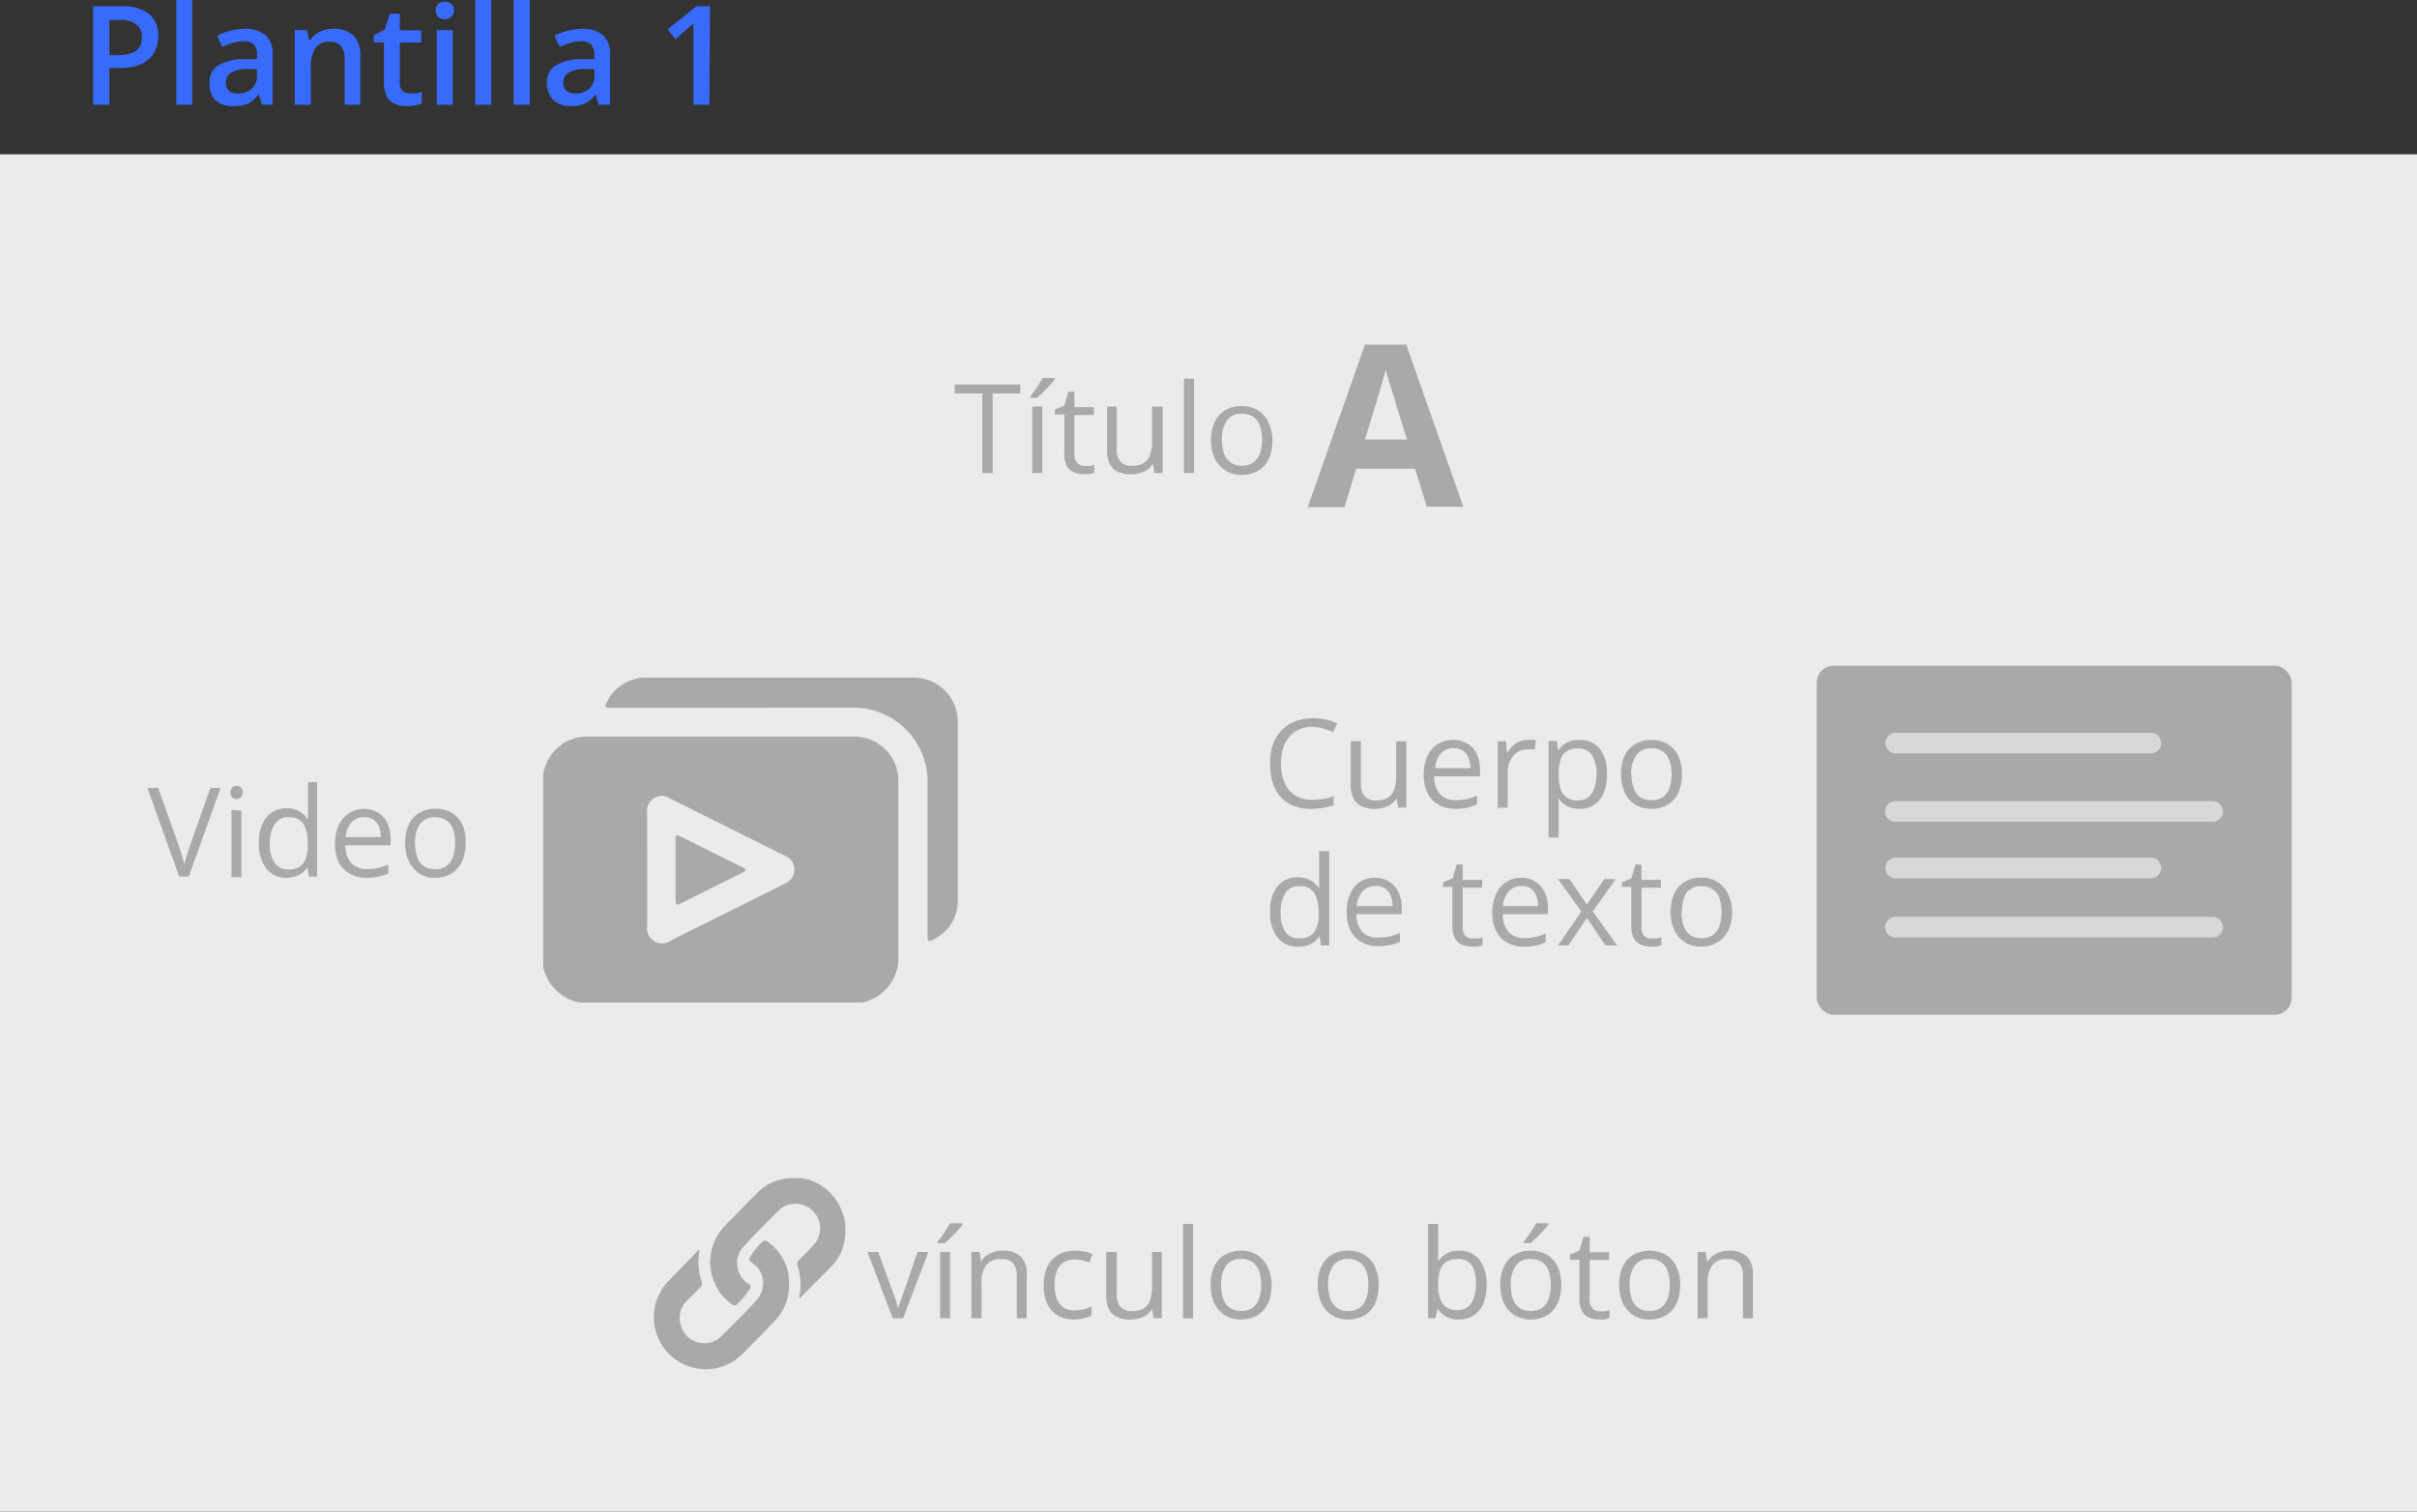 <svg xmlns="http://www.w3.org/2000/svg" viewBox="0 0 175.31 109.65"><rect x="0" y="0" width="175.31" height="109.65" fill="#333333" stroke="none"/><defs><style>.cls-1{fill:#ebebeb;}.cls-2{fill:#a8a9aa;}.cls-3{fill:#d8d8d8;}.cls-4{fill:#386bfb;}</style></defs><g id="Capa_2" data-name="Capa 2"><g id="Capa_1-2" data-name="Capa 1"><rect class="cls-1" y="11.19" width="175.31" height="98.46"/><path class="cls-2" d="M16,57.15l-2.31,6.43H13l-2.31-6.43h.78l1.51,4.24.16.48c.05.16.09.31.13.45s.07.28.1.42c0-.14.06-.28.1-.42s.08-.3.13-.45.11-.32.17-.5l1.49-4.22Z"/><path class="cls-2" d="M17.16,57a.45.45,0,0,1,.31.12.48.48,0,0,1,.13.36.49.49,0,0,1-.13.36.45.45,0,0,1-.31.12.45.45,0,0,1-.32-.12.49.49,0,0,1-.12-.36.47.47,0,0,1,.12-.36A.45.45,0,0,1,17.16,57Zm.35,1.8v4.82h-.72V58.76Z"/><path class="cls-2" d="M20.77,63.67A1.81,1.81,0,0,1,19.32,63a2.8,2.8,0,0,1-.53-1.85,2.83,2.83,0,0,1,.54-1.88,1.84,1.84,0,0,1,1.45-.64,1.92,1.92,0,0,1,.67.11,1.29,1.29,0,0,1,.49.27,1.57,1.57,0,0,1,.35.38h.05c0-.09,0-.21,0-.37s0-.29,0-.39V56.74H23v6.84h-.59l-.11-.69h0a1.41,1.41,0,0,1-.34.39,1.62,1.62,0,0,1-.5.28A2,2,0,0,1,20.77,63.67Zm.12-.61A1.27,1.27,0,0,0,22,62.62a2.24,2.24,0,0,0,.32-1.31v-.13a2.74,2.74,0,0,0-.3-1.41,1.21,1.21,0,0,0-1.11-.49,1.11,1.11,0,0,0-1,.52,2.58,2.58,0,0,0-.34,1.41,2.43,2.43,0,0,0,.34,1.37A1.13,1.13,0,0,0,20.89,63.06Z"/><path class="cls-2" d="M26.42,58.67a2,2,0,0,1,1,.28,1.73,1.73,0,0,1,.68.76,2.73,2.73,0,0,1,.23,1.14v.46H25.05a1.92,1.92,0,0,0,.42,1.29,1.49,1.49,0,0,0,1.15.44,3.27,3.27,0,0,0,.81-.08,4.51,4.51,0,0,0,.73-.25v.64a3.38,3.38,0,0,1-.72.24,4.16,4.16,0,0,1-.85.08,2.49,2.49,0,0,1-1.21-.29,2,2,0,0,1-.8-.83,2.89,2.89,0,0,1-.28-1.34,3.13,3.13,0,0,1,.26-1.35A2,2,0,0,1,25.3,59,2,2,0,0,1,26.42,58.67Zm0,.6a1.21,1.21,0,0,0-.93.38,1.89,1.89,0,0,0-.42,1.07h2.55a2,2,0,0,0-.13-.76,1.25,1.25,0,0,0-.39-.51A1.21,1.21,0,0,0,26.41,59.27Z"/><path class="cls-2" d="M33.77,61.16a3.43,3.43,0,0,1-.15,1.06,2.27,2.27,0,0,1-.45.79,2,2,0,0,1-.7.49,2.45,2.45,0,0,1-.93.17,2.26,2.26,0,0,1-.88-.17A2.16,2.16,0,0,1,30,63a2.43,2.43,0,0,1-.45-.79,3.15,3.15,0,0,1-.16-1.06,3.1,3.1,0,0,1,.27-1.35,1.83,1.83,0,0,1,.76-.84,2.29,2.29,0,0,1,1.19-.3,2.2,2.2,0,0,1,1.16.3,2.05,2.05,0,0,1,.77.85A3,3,0,0,1,33.77,61.16Zm-3.67,0a3.06,3.06,0,0,0,.16,1,1.4,1.4,0,0,0,.47.66,1.43,1.43,0,0,0,.83.23,1.39,1.39,0,0,0,.82-.23,1.36,1.36,0,0,0,.48-.66,3.07,3.07,0,0,0,.15-1,3,3,0,0,0-.15-1,1.28,1.28,0,0,0-.48-.65,1.41,1.41,0,0,0-.83-.23,1.27,1.27,0,0,0-1.1.5A2.37,2.37,0,0,0,30.1,61.16Z"/><path class="cls-2" d="M72,34.31h-.75V28.54h-2v-.65H74v.65H72Z"/><path class="cls-2" d="M76.51,27.42v.08a3.83,3.83,0,0,1-.24.31c-.1.12-.22.24-.34.37s-.25.26-.37.37-.24.22-.34.31h-.49v-.11c.09-.11.19-.24.3-.4s.23-.32.33-.48.19-.32.26-.45Zm-.91,6.89h-.73V29.49h.73Z"/><path class="cls-2" d="M78.69,33.8a2.31,2.31,0,0,0,.37,0,1.53,1.53,0,0,0,.31-.08v.57a1.51,1.51,0,0,1-.35.1,3.42,3.42,0,0,1-.44,0,1.75,1.75,0,0,1-.7-.14,1.08,1.08,0,0,1-.5-.45,1.82,1.82,0,0,1-.18-.89V30.06h-.69v-.35l.69-.29.29-1h.44v1.11h1.41v.57H77.93V32.9a1,1,0,0,0,.21.68A.71.71,0,0,0,78.69,33.8Z"/><path class="cls-2" d="M84.33,29.49v4.82h-.6l-.11-.68h0a1.57,1.57,0,0,1-.38.43,1.67,1.67,0,0,1-.54.25,2.18,2.18,0,0,1-.63.09,2.13,2.13,0,0,1-1-.19,1.23,1.23,0,0,1-.58-.57,2.21,2.21,0,0,1-.19-1V29.49H81V32.6a1.22,1.22,0,0,0,.28.89,1.07,1.07,0,0,0,.83.3,1.62,1.62,0,0,0,.85-.2,1.12,1.12,0,0,0,.46-.6,3,3,0,0,0,.14-1V29.49Z"/><path class="cls-2" d="M86.6,34.31h-.73V27.47h.73Z"/><path class="cls-2" d="M92.29,31.89A3.43,3.43,0,0,1,92.14,33a2.12,2.12,0,0,1-.45.79,1.85,1.85,0,0,1-.7.49,2.45,2.45,0,0,1-.93.17,2.3,2.3,0,0,1-.88-.17,2,2,0,0,1-.7-.49A2.43,2.43,0,0,1,88,33a3.42,3.42,0,0,1-.16-1.06,3,3,0,0,1,.27-1.34,1.88,1.88,0,0,1,.77-.85,2.26,2.26,0,0,1,1.19-.29,2.19,2.19,0,0,1,1.15.29,2.05,2.05,0,0,1,.77.85A3,3,0,0,1,92.29,31.89Zm-3.66,0a3,3,0,0,0,.15,1,1.36,1.36,0,0,0,.48.66,1.37,1.37,0,0,0,.82.23,1.43,1.43,0,0,0,.83-.23,1.4,1.4,0,0,0,.47-.66,3,3,0,0,0,.16-1,2.93,2.93,0,0,0-.16-1,1.33,1.33,0,0,0-.47-.65,1.43,1.43,0,0,0-.83-.23,1.25,1.25,0,0,0-1.1.5A2.3,2.3,0,0,0,88.63,31.89Z"/><path class="cls-2" d="M103.49,36.75,102.64,34H98.37l-.85,2.79H94.85L99,25h3l4.14,11.76Zm-1.44-4.87-.85-2.72c0-.18-.12-.42-.21-.7l-.27-.88c-.08-.29-.16-.55-.21-.77-.05.22-.13.49-.22.81s-.18.63-.27.92-.14.49-.18.62L99,31.88Z"/><path class="cls-2" d="M39.4,70.14V56.07c.05-.15.09-.3.14-.45a3.2,3.2,0,0,1,3-2.19H62a3.19,3.19,0,0,1,3.16,3.16q0,6.52,0,13a2.66,2.66,0,0,1-.12.79,3.3,3.3,0,0,1-2.52,2.34H42A3.38,3.38,0,0,1,39.4,70.14Zm7.54-7.07c0,1.35,0,2.7,0,4.05a1.11,1.11,0,0,0,1.74,1.1c.78-.44,1.59-.8,2.39-1.2l5.85-2.92a1.09,1.09,0,0,0,.69-1,1,1,0,0,0-.63-1l-8.48-4.23a.94.94,0,0,0-.68-.12A1.08,1.08,0,0,0,46.94,59C46.93,60.35,46.94,61.71,46.94,63.07Z"/><path class="cls-2" d="M53.12,51.34H44.34c-.49,0-.53,0-.29-.47a3.12,3.12,0,0,1,2.83-1.72H66.25a3.21,3.21,0,0,1,3.22,3.22c0,4.31,0,8.62,0,12.93a3.08,3.08,0,0,1-1.72,2.82c-.41.23-.47.19-.47-.27,0-3.66,0-7.32,0-11a5.38,5.38,0,0,0-5.49-5.52C58.89,51.33,56,51.34,53.12,51.34Z"/><path class="cls-2" d="M49,63.08c0-.74,0-1.48,0-2.21,0-.28.07-.34.33-.21l4.55,2.27c.08,0,.19.07.19.17s-.1.13-.18.17l-4.58,2.29c-.25.13-.31,0-.31-.2C49,64.6,49,63.84,49,63.08Z"/><path class="cls-2" d="M95.25,52.72a2.4,2.4,0,0,0-1,.18,1.83,1.83,0,0,0-.72.53,2.47,2.47,0,0,0-.46.83,3.74,3.74,0,0,0-.16,1.1,3.58,3.58,0,0,0,.26,1.41,2.07,2.07,0,0,0,.75.92,2.36,2.36,0,0,0,1.26.32,4.14,4.14,0,0,0,.81-.07c.26,0,.5-.11.74-.18v.65a4.22,4.22,0,0,1-.74.19,5.81,5.81,0,0,1-.91.07,3.07,3.07,0,0,1-1.64-.41,2.48,2.48,0,0,1-1-1.15,4.44,4.44,0,0,1-.32-1.75,4.1,4.1,0,0,1,.2-1.34,3.05,3.05,0,0,1,.6-1,2.62,2.62,0,0,1,1-.68,3.36,3.36,0,0,1,1.31-.24,4.11,4.11,0,0,1,.94.1,3.29,3.29,0,0,1,.82.27l-.3.64a4.05,4.05,0,0,0-.67-.25A2.92,2.92,0,0,0,95.25,52.72Z"/><path class="cls-2" d="M102,53.76v4.82h-.59l-.11-.68h0a1.31,1.31,0,0,1-.39.42,1.54,1.54,0,0,1-.53.26,2.18,2.18,0,0,1-.63.09,2.28,2.28,0,0,1-1-.19,1.19,1.19,0,0,1-.58-.57,2.21,2.21,0,0,1-.2-1V53.76h.74v3.1a1.27,1.27,0,0,0,.27.9,1.08,1.08,0,0,0,.83.3,1.63,1.63,0,0,0,.86-.2,1.22,1.22,0,0,0,.46-.6,3,3,0,0,0,.14-1V53.76Z"/><path class="cls-2" d="M105.44,53.67a1.87,1.87,0,0,1,1,.28,1.73,1.73,0,0,1,.68.76,2.73,2.73,0,0,1,.23,1.14v.46h-3.33a1.92,1.92,0,0,0,.42,1.29,1.53,1.53,0,0,0,1.16.44,4,4,0,0,0,.81-.08,4.76,4.76,0,0,0,.72-.25v.64a3.38,3.38,0,0,1-.72.24,4.13,4.13,0,0,1-.84.08,2.5,2.5,0,0,1-1.22-.29,2,2,0,0,1-.8-.83,2.89,2.89,0,0,1-.28-1.34,3.13,3.13,0,0,1,.26-1.35,2,2,0,0,1,.74-.88A2.07,2.07,0,0,1,105.44,53.67Zm0,.6a1.21,1.21,0,0,0-.93.38,1.79,1.79,0,0,0-.41,1.07h2.55a2.19,2.19,0,0,0-.14-.76,1.25,1.25,0,0,0-.39-.51A1.19,1.19,0,0,0,105.43,54.27Z"/><path class="cls-2" d="M110.83,53.67l.3,0,.28,0-.09.68-.26,0-.28,0a1.35,1.35,0,0,0-1,.45,1.72,1.72,0,0,0-.31.53,2,2,0,0,0-.11.67v2.59h-.73V53.76h.6l.08.89h0a2.13,2.13,0,0,1,.36-.49,1.42,1.42,0,0,1,.49-.35A1.38,1.38,0,0,1,110.83,53.67Z"/><path class="cls-2" d="M114.58,53.67a1.82,1.82,0,0,1,1.44.62,2.86,2.86,0,0,1,.53,1.87,3.48,3.48,0,0,1-.24,1.38,1.8,1.8,0,0,1-1.75,1.13,2,2,0,0,1-.67-.11,1.42,1.42,0,0,1-.5-.27,2,2,0,0,1-.34-.37h0c0,.11,0,.25,0,.41s0,.3,0,.42v2h-.73v-7h.6l.1.71h0a2.12,2.12,0,0,1,.34-.4,1.53,1.53,0,0,1,.5-.29A2,2,0,0,1,114.58,53.67Zm-.13.62a1.46,1.46,0,0,0-.8.19,1.06,1.06,0,0,0-.45.58,3.24,3.24,0,0,0-.15,1v.14a3.8,3.8,0,0,0,.13,1,1.21,1.21,0,0,0,.45.64,1.36,1.36,0,0,0,.83.22,1.16,1.16,0,0,0,.75-.24,1.37,1.37,0,0,0,.44-.68,3,3,0,0,0,.15-1,2.47,2.47,0,0,0-.33-1.36A1.14,1.14,0,0,0,114.45,54.29Z"/><path class="cls-2" d="M122,56.16a3.42,3.42,0,0,1-.16,1.06,2.25,2.25,0,0,1-.44.79,2.06,2.06,0,0,1-.7.49,2.52,2.52,0,0,1-.93.17,2.35,2.35,0,0,1-.89-.17,2,2,0,0,1-.69-.49,2.12,2.12,0,0,1-.45-.79,3.15,3.15,0,0,1-.16-1.06,3.07,3.07,0,0,1,.26-1.35,1.91,1.91,0,0,1,.77-.84,2.26,2.26,0,0,1,1.19-.3,2.17,2.17,0,0,1,1.15.3,2,2,0,0,1,.77.85A2.91,2.91,0,0,1,122,56.16Zm-3.67,0a2.82,2.82,0,0,0,.16,1,1.34,1.34,0,0,0,.47.66,1.59,1.59,0,0,0,1.65,0,1.42,1.42,0,0,0,.48-.66,3.07,3.07,0,0,0,.15-1,3,3,0,0,0-.15-1,1.34,1.34,0,0,0-.48-.65,1.41,1.41,0,0,0-.83-.23,1.25,1.25,0,0,0-1.1.5A2.37,2.37,0,0,0,118.31,56.16Z"/><path class="cls-2" d="M94.11,68.67A1.81,1.81,0,0,1,92.66,68a2.8,2.8,0,0,1-.53-1.85,2.83,2.83,0,0,1,.54-1.88,1.84,1.84,0,0,1,1.45-.64,1.92,1.92,0,0,1,.67.11,1.43,1.43,0,0,1,.49.26,1.82,1.82,0,0,1,.35.39h.05c0-.09,0-.22,0-.37s0-.29,0-.39V61.74h.73v6.84h-.59l-.11-.69h0a1.41,1.41,0,0,1-.34.39,1.62,1.62,0,0,1-.5.28A2,2,0,0,1,94.11,68.67Zm.11-.61a1.28,1.28,0,0,0,1.1-.44,2.24,2.24,0,0,0,.32-1.31v-.13a2.63,2.63,0,0,0-.31-1.41,1.19,1.19,0,0,0-1.11-.49,1.1,1.1,0,0,0-1,.52,2.58,2.58,0,0,0-.33,1.41,2.36,2.36,0,0,0,.33,1.37A1.13,1.13,0,0,0,94.22,68.06Z"/><path class="cls-2" d="M99.76,63.67a1.87,1.87,0,0,1,1,.28,1.71,1.71,0,0,1,.67.76,2.58,2.58,0,0,1,.24,1.14v.46H98.39a1.92,1.92,0,0,0,.42,1.29A1.51,1.51,0,0,0,100,68a3.83,3.83,0,0,0,.81-.08,4.51,4.51,0,0,0,.73-.25v.64a3.38,3.38,0,0,1-.72.24,4.16,4.16,0,0,1-.85.08,2.49,2.49,0,0,1-1.21-.29,2,2,0,0,1-.8-.83,2.89,2.89,0,0,1-.28-1.34,3.13,3.13,0,0,1,.26-1.35,2,2,0,0,1,.74-.88A2,2,0,0,1,99.76,63.67Zm0,.6a1.21,1.21,0,0,0-.93.38,1.8,1.8,0,0,0-.42,1.07H101a2.2,2.2,0,0,0-.13-.76,1.19,1.19,0,0,0-.4-.51A1.15,1.15,0,0,0,99.75,64.27Z"/><path class="cls-2" d="M106.85,68.07l.37,0a1.53,1.53,0,0,0,.31-.08v.57a1.79,1.79,0,0,1-.36.1,3.27,3.27,0,0,1-.44,0,1.74,1.74,0,0,1-.69-.14,1,1,0,0,1-.5-.45,1.73,1.73,0,0,1-.19-.89V64.33h-.68V64l.69-.29.29-1h.44v1.11h1.41v.57h-1.41v2.84a.93.93,0,0,0,.21.67A.7.7,0,0,0,106.85,68.07Z"/><path class="cls-2" d="M110.36,63.67a1.87,1.87,0,0,1,1,.28,1.71,1.71,0,0,1,.67.76,2.58,2.58,0,0,1,.24,1.14v.46H109a1.92,1.92,0,0,0,.42,1.29,1.51,1.51,0,0,0,1.15.44,3.83,3.83,0,0,0,.81-.08,4.51,4.51,0,0,0,.73-.25v.64a3.38,3.38,0,0,1-.72.24,4.16,4.16,0,0,1-.85.08,2.49,2.49,0,0,1-1.21-.29,2,2,0,0,1-.8-.83,2.88,2.88,0,0,1-.29-1.34,3.13,3.13,0,0,1,.27-1.35,2.05,2.05,0,0,1,.73-.88A2.1,2.1,0,0,1,110.36,63.67Zm0,.6a1.21,1.21,0,0,0-.93.38,1.8,1.8,0,0,0-.42,1.07h2.55a2.2,2.2,0,0,0-.13-.76,1.19,1.19,0,0,0-.4-.51A1.15,1.15,0,0,0,110.35,64.27Z"/><path class="cls-2" d="M114.7,66.11,113,63.76h.83l1.27,1.86,1.27-1.86h.82l-1.66,2.35,1.76,2.47h-.84l-1.35-2-1.35,2H113Z"/><path class="cls-2" d="M119.82,68.07a2.31,2.31,0,0,0,.37,0,1.53,1.53,0,0,0,.31-.08v.57a1.68,1.68,0,0,1-.35.1,3.42,3.42,0,0,1-.44,0,1.75,1.75,0,0,1-.7-.14,1.08,1.08,0,0,1-.5-.45,1.84,1.84,0,0,1-.19-.89V64.33h-.68V64l.69-.29.29-1h.44v1.11h1.41v.57h-1.41v2.84a.93.93,0,0,0,.21.67A.72.72,0,0,0,119.82,68.07Z"/><path class="cls-2" d="M125.63,66.16a3.15,3.15,0,0,1-.16,1.06A2.25,2.25,0,0,1,125,68a2.06,2.06,0,0,1-.7.49,2.49,2.49,0,0,1-.93.17,2.35,2.35,0,0,1-.89-.17,2.12,2.12,0,0,1-.69-.49,2.27,2.27,0,0,1-.45-.79,3.15,3.15,0,0,1-.16-1.06,3.22,3.22,0,0,1,.26-1.35,1.91,1.91,0,0,1,.77-.84,2.26,2.26,0,0,1,1.19-.3,2.17,2.17,0,0,1,1.15.3,2,2,0,0,1,.77.85A2.91,2.91,0,0,1,125.63,66.16Zm-3.67,0a2.82,2.82,0,0,0,.16,1,1.4,1.4,0,0,0,.47.66,1.43,1.43,0,0,0,.83.23,1.39,1.39,0,0,0,.82-.23,1.36,1.36,0,0,0,.48-.66,3.07,3.07,0,0,0,.15-1,3,3,0,0,0-.15-1,1.28,1.28,0,0,0-.48-.65,1.41,1.41,0,0,0-.83-.23,1.27,1.27,0,0,0-1.1.5A2.37,2.37,0,0,0,122,66.16Z"/><rect class="cls-2" x="131.77" y="48.29" width="34.45" height="25.31" rx="1.22"/><path class="cls-3" d="M156,54.65H137.5a.75.75,0,0,1,0-1.5H156a.75.75,0,0,1,0,1.5Z"/><path class="cls-3" d="M156,63.71H137.5a.75.75,0,0,1,0-1.5H156a.75.75,0,0,1,0,1.5Z"/><path class="cls-3" d="M160.48,59.61h-23a.75.75,0,0,1,0-1.5h23a.75.75,0,0,1,0,1.5Z"/><path class="cls-3" d="M160.48,68h-23a.75.75,0,0,1,0-1.5h23a.75.75,0,0,1,0,1.5Z"/><path class="cls-2" d="M64.75,95.62l-1.83-4.81h.78l1.06,2.91c.07.2.15.42.23.66a4.56,4.56,0,0,1,.15.58h0c0-.15.1-.34.18-.58s.16-.46.23-.66l1-2.91h.79l-1.84,4.81Z"/><path class="cls-2" d="M69.82,88.73v.08a1.74,1.74,0,0,1-.24.31l-.33.37c-.13.13-.25.26-.37.37l-.35.31H68v-.11a3.74,3.74,0,0,0,.31-.4l.33-.48.26-.45Zm-.91,6.89h-.72V90.81h.72Z"/><path class="cls-2" d="M72.74,90.72a1.79,1.79,0,0,1,1.29.42,1.76,1.76,0,0,1,.44,1.34v3.14h-.72V92.53a1.31,1.31,0,0,0-.27-.9,1.09,1.09,0,0,0-.84-.3,1.28,1.28,0,0,0-1.13.46,2.19,2.19,0,0,0-.32,1.31v2.52h-.73V90.81h.59l.11.69h0a1.45,1.45,0,0,1,.39-.43,1.87,1.87,0,0,1,.53-.26A2.06,2.06,0,0,1,72.74,90.72Z"/><path class="cls-2" d="M77.91,95.71a2.35,2.35,0,0,1-1.15-.27,1.88,1.88,0,0,1-.78-.82,3.08,3.08,0,0,1-.27-1.38A3.13,3.13,0,0,1,76,91.81a2,2,0,0,1,.81-.83A2.58,2.58,0,0,1,78,90.72a3.11,3.11,0,0,1,.69.07,2.36,2.36,0,0,1,.55.18l-.22.61a3.7,3.7,0,0,0-.5-.16,2.67,2.67,0,0,0-.54-.07,1.53,1.53,0,0,0-.83.22,1.22,1.22,0,0,0-.5.63,2.82,2.82,0,0,0-.16,1,2.72,2.72,0,0,0,.16,1,1.32,1.32,0,0,0,.47.63,1.45,1.45,0,0,0,.8.22,2.84,2.84,0,0,0,.69-.08,3.65,3.65,0,0,0,.56-.2v.65a1.82,1.82,0,0,1-.54.19A2.91,2.91,0,0,1,77.91,95.71Z"/><path class="cls-2" d="M84.27,90.81v4.81h-.6l-.11-.68h0a1.42,1.42,0,0,1-.38.43,1.67,1.67,0,0,1-.54.25,2.18,2.18,0,0,1-.63.09,2.13,2.13,0,0,1-1-.19,1.23,1.23,0,0,1-.58-.57,2.18,2.18,0,0,1-.19-1V90.81H81v3.1a1.26,1.26,0,0,0,.28.9,1.1,1.1,0,0,0,.83.29,1.53,1.53,0,0,0,.85-.2,1.1,1.1,0,0,0,.46-.59,3.06,3.06,0,0,0,.14-1V90.81Z"/><path class="cls-2" d="M86.54,95.62h-.73V88.78h.73Z"/><path class="cls-2" d="M92.23,93.2a3.43,3.43,0,0,1-.15,1.06,2.32,2.32,0,0,1-.44.79,2,2,0,0,1-.71.49,2.45,2.45,0,0,1-.93.17,2.3,2.3,0,0,1-.88-.17,2,2,0,0,1-.7-.49,2.33,2.33,0,0,1-.45-.79,3.42,3.42,0,0,1-.16-1.06,3,3,0,0,1,.27-1.34,1.88,1.88,0,0,1,.77-.85A2.23,2.23,0,0,1,90,90.72a2.28,2.28,0,0,1,1.15.29,2.05,2.05,0,0,1,.77.85A3,3,0,0,1,92.23,93.2Zm-3.66,0a3,3,0,0,0,.15,1,1.27,1.27,0,0,0,.48.66,1.31,1.31,0,0,0,.82.23,1.36,1.36,0,0,0,.83-.23,1.31,1.31,0,0,0,.47-.66,3,3,0,0,0,.16-1,2.93,2.93,0,0,0-.16-1,1.33,1.33,0,0,0-.47-.65,1.43,1.43,0,0,0-.83-.23,1.25,1.25,0,0,0-1.1.5A2.3,2.3,0,0,0,88.57,93.2Z"/><path class="cls-2" d="M100,93.2a3.43,3.43,0,0,1-.15,1.06,2.16,2.16,0,0,1-.44.79,2,2,0,0,1-.7.49,2.52,2.52,0,0,1-.93.17,2.31,2.31,0,0,1-.89-.17,1.89,1.89,0,0,1-.69-.49,2.2,2.2,0,0,1-.46-.79,3.42,3.42,0,0,1-.16-1.06,3,3,0,0,1,.27-1.34A1.93,1.93,0,0,1,96.6,91a2.5,2.5,0,0,1,2.34,0,2,2,0,0,1,.77.85A3,3,0,0,1,100,93.2Zm-3.66,0a3,3,0,0,0,.15,1,1.27,1.27,0,0,0,.48.66,1.33,1.33,0,0,0,.82.23,1.36,1.36,0,0,0,.83-.23,1.31,1.31,0,0,0,.47-.66,2.78,2.78,0,0,0,.16-1,2.71,2.71,0,0,0-.16-1,1.33,1.33,0,0,0-.47-.65,1.41,1.41,0,0,0-.83-.23,1.25,1.25,0,0,0-1.1.5A2.37,2.37,0,0,0,96.32,93.2Z"/><path class="cls-2" d="M104.31,88.78v1.71c0,.2,0,.39,0,.57s0,.33,0,.43h0a1.75,1.75,0,0,1,1.53-.77,1.8,1.8,0,0,1,1.44.63,2.79,2.79,0,0,1,.54,1.86,3.29,3.29,0,0,1-.25,1.37,1.81,1.81,0,0,1-.69.84,1.93,1.93,0,0,1-1.06.29,1.9,1.9,0,0,1-.94-.21,1.76,1.76,0,0,1-.56-.52h-.06l-.15.64h-.53V88.78Zm1.41,2.55a1.44,1.44,0,0,0-.83.21,1.08,1.08,0,0,0-.44.61,3.4,3.4,0,0,0-.14,1v0a2.53,2.53,0,0,0,.31,1.39,1.2,1.2,0,0,0,1.1.48,1.14,1.14,0,0,0,1-.49,2.53,2.53,0,0,0,.33-1.41,2.45,2.45,0,0,0-.33-1.4A1.16,1.16,0,0,0,105.72,91.33Z"/><path class="cls-2" d="M113.24,93.2a3.43,3.43,0,0,1-.15,1.06,2.18,2.18,0,0,1-.45.79,1.85,1.85,0,0,1-.7.49,2.45,2.45,0,0,1-.93.17,2.3,2.3,0,0,1-.88-.17,2,2,0,0,1-.7-.49,2.33,2.33,0,0,1-.45-.79,3.42,3.42,0,0,1-.16-1.06,3,3,0,0,1,.27-1.34,1.88,1.88,0,0,1,.77-.85,2.23,2.23,0,0,1,1.19-.29,2.28,2.28,0,0,1,1.15.29,2.05,2.05,0,0,1,.77.85A3,3,0,0,1,113.24,93.2Zm-3.66,0a3,3,0,0,0,.15,1,1.27,1.27,0,0,0,.48.66,1.31,1.31,0,0,0,.82.23,1.36,1.36,0,0,0,.83-.23,1.31,1.31,0,0,0,.47-.66,3,3,0,0,0,.16-1,2.93,2.93,0,0,0-.16-1,1.33,1.33,0,0,0-.47-.65,1.43,1.43,0,0,0-.83-.23,1.25,1.25,0,0,0-1.1.5A2.3,2.3,0,0,0,109.58,93.2Zm2.73-4.47v.08a3.83,3.83,0,0,1-.24.31c-.1.12-.22.24-.34.37s-.25.26-.37.37l-.35.31h-.48v-.11c.09-.11.19-.24.3-.4s.22-.32.33-.48l.26-.45Z"/><path class="cls-2" d="M116.06,95.11l.37,0a1.8,1.8,0,0,0,.31-.07v.56a1.79,1.79,0,0,1-.36.1,2.25,2.25,0,0,1-.44,0,1.88,1.88,0,0,1-.69-.13,1.06,1.06,0,0,1-.5-.46,1.71,1.71,0,0,1-.19-.89V91.38h-.68V91l.68-.29.3-1h.44v1.12h1.41v.57H115.3v2.83a1,1,0,0,0,.2.68A.73.73,0,0,0,116.06,95.11Z"/><path class="cls-2" d="M121.87,93.2a3.42,3.42,0,0,1-.16,1.06,2.16,2.16,0,0,1-.44.79,2,2,0,0,1-.7.49,2.52,2.52,0,0,1-.93.17,2.31,2.31,0,0,1-.89-.17,1.89,1.89,0,0,1-.69-.49,2.2,2.2,0,0,1-.46-.79,3.42,3.42,0,0,1-.16-1.06,3,3,0,0,1,.27-1.34,1.93,1.93,0,0,1,.77-.85,2.5,2.5,0,0,1,2.34,0,2,2,0,0,1,.77.85A3,3,0,0,1,121.87,93.2Zm-3.67,0a3,3,0,0,0,.15,1,1.27,1.27,0,0,0,1.3.89,1.36,1.36,0,0,0,.83-.23,1.39,1.39,0,0,0,.48-.66,3,3,0,0,0,.15-1,3,3,0,0,0-.15-1,1.28,1.28,0,0,0-1.31-.88,1.25,1.25,0,0,0-1.1.5A2.37,2.37,0,0,0,118.2,93.2Z"/><path class="cls-2" d="M125.41,90.72a1.79,1.79,0,0,1,1.29.42,1.76,1.76,0,0,1,.44,1.34v3.14h-.72V92.53a1.31,1.31,0,0,0-.27-.9,1.09,1.09,0,0,0-.84-.3,1.28,1.28,0,0,0-1.13.46,2.19,2.19,0,0,0-.32,1.31v2.52h-.73V90.81h.59l.1.69h.05a1.45,1.45,0,0,1,.39-.43,1.75,1.75,0,0,1,.53-.26A2.06,2.06,0,0,1,125.41,90.72Z"/><g id="Gg3kF0.tif"><path class="cls-2" d="M61.31,89.67A4.5,4.5,0,0,1,61,90.86a4.09,4.09,0,0,1-.75,1.06L58.1,94.08s-.06.09-.11.07,0-.09,0-.13a4.84,4.84,0,0,0-.15-2.27.29.29,0,0,1,.08-.31c.36-.37.73-.73,1.07-1.11a1.78,1.78,0,0,0-1.48-3,1.58,1.58,0,0,0-1,.44c-.87.87-1.74,1.73-2.56,2.64a1.69,1.69,0,0,0-.48,1,1.82,1.82,0,0,0,.88,1.76c.12.09.14.16.07.28a5.91,5.91,0,0,1-1,1.19c-.09.09-.18.06-.28,0A3.52,3.52,0,0,1,51.81,93a3.76,3.76,0,0,1,.58-3.87c.12-.15.26-.29.4-.44.72-.72,1.42-1.46,2.15-2.18a3.59,3.59,0,0,1,2.31-1.05l.08,0h.49l.33,0A3.73,3.73,0,0,1,61,87.69a4.1,4.1,0,0,1,.31,1.14Z"/><path class="cls-2" d="M57.23,93.18a3.69,3.69,0,0,1-1,2.59c-.65.71-1.33,1.37-2,2.06a5.7,5.7,0,0,1-1.08.94,3.77,3.77,0,0,1-4.6-5.91l2-2.07.09-.09s0,0,.08,0,0,0,0,.08a6.65,6.65,0,0,0-.06.89A5,5,0,0,0,50.9,93a.31.31,0,0,1-.09.36c-.33.34-.66.67-1,1a1.72,1.72,0,0,0-.43,1.77,1.77,1.77,0,0,0,3,.74c.82-.82,1.64-1.63,2.42-2.48a1.88,1.88,0,0,0,.52-1,1.72,1.72,0,0,0-.72-1.76c-.27-.2-.34-.2-.12-.57a4.15,4.15,0,0,1,.85-1,.26.26,0,0,1,.34,0,3.7,3.7,0,0,1,1.53,2.43.64.64,0,0,1,0,.2A2.14,2.14,0,0,1,57.23,93.18Z"/></g><path class="cls-4" d="M8.84.46a2.94,2.94,0,0,1,2,.57,2,2,0,0,1,.64,1.59,2.57,2.57,0,0,1-.15.87,1.77,1.77,0,0,1-.47.74,2.14,2.14,0,0,1-.86.51,3.88,3.88,0,0,1-1.32.19H7.93V7.6H6.76V.46Zm-.08,1H7.93V4h.64a3.18,3.18,0,0,0,.94-.13,1.16,1.16,0,0,0,.58-.42,1.27,1.27,0,0,0,.2-.74,1.11,1.11,0,0,0-.37-.92A1.85,1.85,0,0,0,8.76,1.44Z"/><path class="cls-4" d="M13.94,7.6H12.79V0h1.15Z"/><path class="cls-4" d="M17.7,2.09a2.33,2.33,0,0,1,1.55.45A1.79,1.79,0,0,1,19.77,4V7.6H19l-.23-.77h0a2.76,2.76,0,0,1-.47.49,1.55,1.55,0,0,1-.56.28,2.85,2.85,0,0,1-.78.1A2.05,2.05,0,0,1,16,7.52,1.31,1.31,0,0,1,15.42,7,1.73,1.73,0,0,1,15.2,6a1.42,1.42,0,0,1,.62-1.25,3.64,3.64,0,0,1,1.88-.46l.94,0V4a1.07,1.07,0,0,0-.26-.8A1.06,1.06,0,0,0,17.64,3a2.54,2.54,0,0,0-.78.12,5.94,5.94,0,0,0-.74.28l-.38-.81a4.42,4.42,0,0,1,.91-.34A4,4,0,0,1,17.7,2.09ZM18.63,5l-.69,0a2.24,2.24,0,0,0-1.21.29.86.86,0,0,0-.34.72.72.72,0,0,0,.23.59,1,1,0,0,0,.63.18,1.44,1.44,0,0,0,1-.34,1.24,1.24,0,0,0,.39-1Z"/><path class="cls-4" d="M24.2,2.09a2,2,0,0,1,1.42.47,2,2,0,0,1,.51,1.51V7.6H25V4.29a1.41,1.41,0,0,0-.26-.94,1,1,0,0,0-.8-.32,1.18,1.18,0,0,0-1.09.49,2.63,2.63,0,0,0-.3,1.39V7.6H21.38V2.19h.89l.16.73h.07a1.72,1.72,0,0,1,.43-.46,2.13,2.13,0,0,1,.59-.28A2.54,2.54,0,0,1,24.2,2.09Z"/><path class="cls-4" d="M29.74,6.77a3.42,3.42,0,0,0,.45,0l.4-.1V7.5a3,3,0,0,1-.49.14,3.36,3.36,0,0,1-.63.06,2.19,2.19,0,0,1-.83-.16A1.19,1.19,0,0,1,28.06,7a2.15,2.15,0,0,1-.21-1V3.07h-.74V2.56l.79-.41L28.27,1H29v1.2h1.55v.88H29V6a.86.86,0,0,0,.2.61A.77.77,0,0,0,29.74,6.77Z"/><path class="cls-4" d="M32.27.12a.75.75,0,0,1,.45.14.58.58,0,0,1,.2.49.58.58,0,0,1-.2.49.7.7,0,0,1-.45.15.71.71,0,0,1-.46-.15.58.58,0,0,1-.2-.49.58.58,0,0,1,.2-.49A.76.76,0,0,1,32.27.12Zm.57,2.07V7.6H31.68V2.19Z"/><path class="cls-4" d="M35.63,7.6H34.47V0h1.16Z"/><path class="cls-4" d="M38.42,7.6H37.26V0h1.16Z"/><path class="cls-4" d="M42.17,2.09a2.33,2.33,0,0,1,1.55.45A1.8,1.8,0,0,1,44.25,4V7.6h-.82l-.22-.77h0a2.8,2.8,0,0,1-.48.49,1.55,1.55,0,0,1-.56.28,2.82,2.82,0,0,1-.77.1,2,2,0,0,1-.87-.18,1.28,1.28,0,0,1-.6-.55A1.73,1.73,0,0,1,39.67,6a1.42,1.42,0,0,1,.62-1.25,3.69,3.69,0,0,1,1.89-.46l.93,0V4a1.07,1.07,0,0,0-.26-.8A1,1,0,0,0,42.12,3a2.66,2.66,0,0,0-.79.12,6.61,6.61,0,0,0-.74.28l-.38-.81a4.42,4.42,0,0,1,.91-.34A4.08,4.08,0,0,1,42.17,2.09ZM43.1,5l-.69,0a2.29,2.29,0,0,0-1.21.29.86.86,0,0,0-.34.72.69.69,0,0,0,.24.59,1,1,0,0,0,.63.18,1.43,1.43,0,0,0,1-.34,1.24,1.24,0,0,0,.39-1Z"/><path class="cls-4" d="M51.45,7.6H50.3V2.54c0-.15,0-.3,0-.45s0-.28,0-.41l-.25.24-.32.27L49,2.85l-.57-.73L50.5.46h1Z"/></g></g></svg>